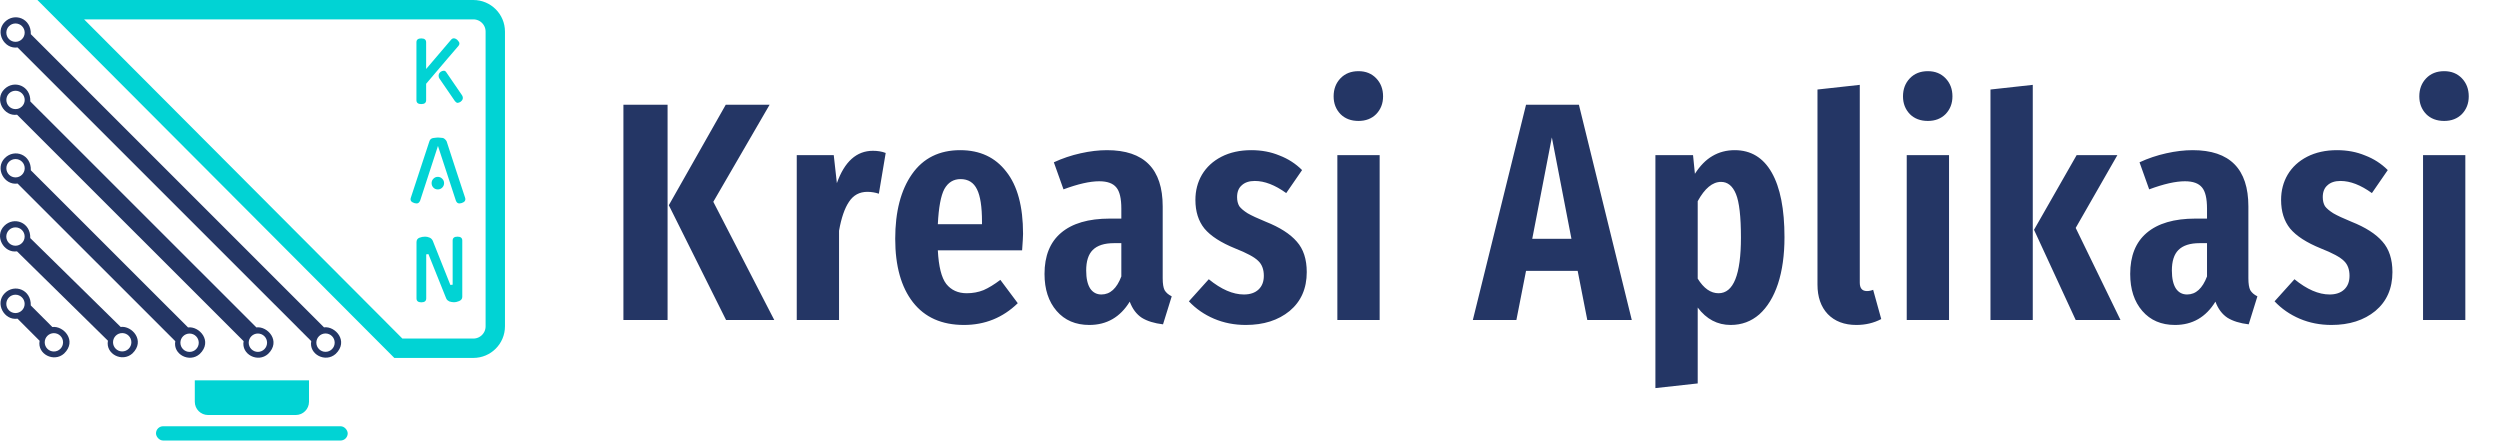 <svg width="227" height="40" viewBox="0 0 227 40" fill="none" xmlns="http://www.w3.org/2000/svg">
<path d="M44.972 2.87C44.972 1.771 44.081 0.88 42.981 0.88H5.517L36.17 31.62H42.981C44.081 31.62 44.972 30.729 44.972 29.63V2.87Z" stroke="#01D3D4" stroke-width="1.759"/>
<path fill-rule="evenodd" clip-rule="evenodd" d="M2.798 3.103C2.844 1.668 1.316 1.113 0.437 1.992C-0.489 2.918 0.39 4.492 1.594 4.307L28.261 30.973C28.029 32.178 29.557 32.965 30.483 32.131C31.687 30.973 30.437 29.585 29.418 29.723L2.798 3.103ZM28.724 31.113C28.724 31.573 29.097 31.946 29.557 31.946C30.017 31.946 30.39 31.573 30.39 31.113C30.39 30.652 30.017 30.279 29.557 30.279C29.097 30.279 28.724 30.652 28.724 31.113ZM1.409 3.798C0.949 3.798 0.575 3.425 0.575 2.964C0.575 2.504 0.949 2.131 1.409 2.131C1.869 2.131 2.242 2.504 2.242 2.964C2.242 3.425 1.869 3.798 1.409 3.798Z" fill="#243665"/>
<path fill-rule="evenodd" clip-rule="evenodd" d="M2.753 9.212C2.799 7.777 1.271 7.222 0.391 8.102C-0.534 9.027 0.345 10.601 1.549 10.416L22.12 30.978C21.889 32.182 23.416 32.969 24.342 32.136C25.546 30.978 24.296 29.589 23.277 29.728L2.753 9.212ZM22.583 31.117C22.583 31.577 22.956 31.951 23.416 31.951C23.877 31.951 24.25 31.577 24.25 31.117C24.25 30.657 23.877 30.284 23.416 30.284C22.956 30.284 22.583 30.657 22.583 31.117ZM1.41 9.907C0.95 9.907 0.577 9.534 0.577 9.074C0.577 8.613 0.95 8.24 1.41 8.24C1.87 8.24 2.243 8.613 2.243 9.074C2.243 9.534 1.87 9.907 1.41 9.907Z" fill="#243665"/>
<path fill-rule="evenodd" clip-rule="evenodd" d="M2.799 15.462C2.846 14.027 1.318 13.472 0.438 14.352C-0.488 15.277 0.392 16.851 1.596 16.666L15.917 30.981C15.685 32.185 17.213 32.972 18.139 32.139C19.343 30.981 18.093 29.592 17.074 29.731L2.799 15.462ZM16.38 31.12C16.38 31.58 16.753 31.953 17.213 31.953C17.673 31.953 18.047 31.58 18.047 31.12C18.047 30.66 17.673 30.287 17.213 30.287C16.753 30.287 16.38 30.66 16.38 31.12ZM1.411 16.108C0.95 16.108 0.577 15.735 0.577 15.275C0.577 14.815 0.95 14.442 1.411 14.442C1.871 14.442 2.244 14.815 2.244 15.275C2.244 15.735 1.871 16.108 1.411 16.108Z" fill="#243665"/>
<path fill-rule="evenodd" clip-rule="evenodd" d="M2.747 21.619C2.793 20.184 1.266 19.628 0.386 20.508C-0.54 21.434 0.34 23.008 1.543 22.822L9.8 30.937C9.568 32.142 11.096 32.928 12.022 32.095C13.226 30.937 11.976 29.549 10.957 29.687L2.747 21.619ZM10.263 31.077C10.263 31.537 10.636 31.91 11.096 31.91C11.556 31.91 11.929 31.537 11.929 31.077C11.929 30.616 11.556 30.243 11.096 30.243C10.636 30.243 10.263 30.616 10.263 31.077ZM1.405 22.312C0.944 22.312 0.571 21.939 0.571 21.479C0.571 21.019 0.944 20.645 1.405 20.645C1.865 20.645 2.238 21.019 2.238 21.479C2.238 21.939 1.865 22.312 1.405 22.312Z" fill="#243665"/>
<path fill-rule="evenodd" clip-rule="evenodd" d="M2.794 27.732C2.84 26.297 1.312 25.742 0.433 26.621C-0.493 27.547 0.387 29.121 1.59 28.936L3.597 30.944C3.365 32.148 4.893 32.935 5.819 32.102C7.023 30.944 5.773 29.556 4.754 29.694L2.794 27.732ZM4.06 31.084C4.06 31.544 4.433 31.917 4.893 31.917C5.353 31.917 5.726 31.544 5.726 31.084C5.726 30.623 5.353 30.25 4.893 30.25C4.433 30.25 4.06 30.623 4.06 31.084ZM1.405 28.426C0.945 28.426 0.572 28.053 0.572 27.593C0.572 27.133 0.945 26.759 1.405 26.759C1.865 26.759 2.238 27.133 2.238 27.593C2.238 28.053 1.865 28.426 1.405 28.426Z" fill="#243665"/>
<path d="M40.953 3.614C41.027 3.525 41.111 3.48 41.204 3.48C41.308 3.48 41.414 3.527 41.523 3.621C41.577 3.675 41.622 3.73 41.656 3.784C41.696 3.838 41.715 3.893 41.715 3.947C41.715 4.036 41.683 4.112 41.619 4.177L40.627 5.332L38.693 7.606V9.095C38.693 9.332 38.545 9.451 38.249 9.451C37.957 9.451 37.812 9.332 37.812 9.095V3.843C37.812 3.606 37.957 3.488 38.249 3.488C38.545 3.488 38.693 3.606 38.693 3.843V6.266L40.953 3.614ZM39.901 7.132C39.851 7.063 39.827 6.979 39.827 6.88C39.827 6.732 39.888 6.614 40.012 6.525H40.004C40.103 6.456 40.202 6.421 40.301 6.421C40.395 6.421 40.474 6.475 40.538 6.584L41.967 8.673L41.96 8.666C42.004 8.735 42.027 8.809 42.027 8.888C42.027 9.016 41.962 9.13 41.834 9.228H41.841C41.787 9.263 41.735 9.29 41.686 9.31C41.636 9.33 41.592 9.34 41.553 9.34C41.513 9.34 41.471 9.325 41.427 9.295C41.387 9.266 41.348 9.228 41.308 9.184L39.901 7.132ZM39.767 13.251L38.145 18.229V18.221C38.115 18.295 38.074 18.357 38.019 18.406C37.97 18.451 37.908 18.473 37.834 18.473C37.794 18.473 37.755 18.468 37.715 18.458C37.681 18.453 37.644 18.446 37.604 18.436H37.612C37.33 18.347 37.227 18.189 37.301 17.962L38.989 12.829C39.014 12.749 39.056 12.683 39.115 12.629C39.18 12.574 39.254 12.542 39.338 12.532C39.422 12.517 39.503 12.508 39.582 12.502C39.661 12.493 39.723 12.488 39.767 12.488C39.812 12.488 39.873 12.493 39.953 12.502C40.032 12.508 40.113 12.515 40.197 12.525C40.266 12.535 40.333 12.572 40.397 12.636C40.466 12.7 40.518 12.764 40.553 12.829C40.829 13.678 41.108 14.535 41.389 15.399C41.676 16.258 41.957 17.112 42.234 17.962C42.303 18.189 42.199 18.347 41.923 18.436C41.883 18.446 41.846 18.453 41.812 18.458C41.782 18.468 41.748 18.473 41.708 18.473C41.639 18.473 41.575 18.451 41.516 18.406C41.461 18.357 41.422 18.295 41.397 18.221V18.229L39.767 13.251ZM40.323 16.628C40.323 16.787 40.266 16.922 40.153 17.036C40.044 17.145 39.91 17.199 39.752 17.199C39.594 17.199 39.461 17.145 39.352 17.036C39.244 16.922 39.19 16.787 39.19 16.628C39.19 16.47 39.244 16.337 39.352 16.229C39.461 16.115 39.594 16.058 39.752 16.058C39.91 16.058 40.044 16.115 40.153 16.229C40.266 16.337 40.323 16.47 40.323 16.628ZM41.101 21.843C41.101 21.606 41.246 21.488 41.538 21.488C41.829 21.488 41.975 21.606 41.975 21.843V26.954C41.975 27.127 41.883 27.253 41.701 27.332H41.708C41.629 27.367 41.545 27.394 41.456 27.414C41.367 27.433 41.281 27.443 41.197 27.443C41.133 27.443 41.066 27.436 40.997 27.421C40.928 27.411 40.861 27.394 40.797 27.369C40.738 27.34 40.681 27.302 40.627 27.258C40.577 27.209 40.538 27.149 40.508 27.08L38.901 23.073L38.701 23.095V27.095C38.701 27.332 38.553 27.451 38.256 27.451C37.965 27.451 37.819 27.332 37.819 27.095V21.991C37.819 21.789 37.908 21.653 38.086 21.584C38.249 21.52 38.422 21.488 38.604 21.488C38.733 21.488 38.861 21.515 38.989 21.569C39.123 21.619 39.224 21.715 39.293 21.858L40.893 25.873L41.101 25.851V21.843Z" fill="#01D3D4"/>
<path d="M17.688 34.535H28.058V36.48C28.058 37.144 27.519 37.683 26.854 37.683H18.891C18.226 37.683 17.688 37.144 17.688 36.48V34.535Z" fill="#01D3D4"/>
<rect x="14.164" y="38.703" width="17.407" height="1.296" rx="0.648" fill="#01D3D4"/>
<path d="M60.616 9.512V29.055H56.606V9.512H60.616ZM69.879 9.512L64.768 18.323L70.303 29.055H65.926L60.729 18.634L65.897 9.512H69.879ZM79.264 13.692C79.697 13.692 80.083 13.758 80.421 13.889L79.8 17.589C79.461 17.476 79.113 17.419 78.755 17.419C78.04 17.419 77.484 17.721 77.089 18.323C76.694 18.907 76.392 19.782 76.185 20.95V29.055H72.345V14.087H75.705L75.988 16.629C76.684 14.671 77.776 13.692 79.264 13.692ZM92.893 21.232C92.893 21.439 92.865 21.938 92.808 22.729H85.155C85.23 24.197 85.485 25.214 85.918 25.779C86.369 26.344 86.991 26.626 87.781 26.626C88.328 26.626 88.836 26.532 89.306 26.344C89.777 26.137 90.285 25.826 90.832 25.412L92.413 27.53C91.057 28.848 89.429 29.506 87.527 29.506C85.513 29.506 83.969 28.819 82.896 27.445C81.823 26.071 81.286 24.15 81.286 21.684C81.286 19.218 81.794 17.259 82.811 15.81C83.828 14.36 85.287 13.635 87.188 13.635C88.977 13.635 90.37 14.285 91.368 15.584C92.385 16.864 92.893 18.747 92.893 21.232ZM89.165 20.131C89.165 18.775 89.015 17.796 88.713 17.194C88.412 16.572 87.913 16.262 87.217 16.262C86.576 16.262 86.087 16.563 85.748 17.165C85.428 17.768 85.23 18.831 85.155 20.357H89.165V20.131ZM105.573 25.27C105.573 25.76 105.63 26.118 105.743 26.344C105.875 26.57 106.091 26.758 106.392 26.908L105.602 29.45C104.811 29.356 104.171 29.158 103.681 28.857C103.192 28.537 102.825 28.047 102.58 27.389C101.714 28.8 100.49 29.506 98.909 29.506C97.666 29.506 96.677 29.083 95.943 28.236C95.209 27.389 94.842 26.268 94.842 24.875C94.842 23.237 95.341 21.994 96.339 21.147C97.355 20.281 98.833 19.848 100.772 19.848H101.817V18.945C101.817 18.022 101.667 17.382 101.366 17.024C101.064 16.648 100.547 16.459 99.812 16.459C98.965 16.459 97.882 16.704 96.565 17.194L95.689 14.737C96.461 14.379 97.271 14.106 98.118 13.918C98.965 13.729 99.765 13.635 100.518 13.635C103.888 13.635 105.573 15.339 105.573 18.747V25.27ZM100.01 26.739C100.801 26.739 101.403 26.193 101.817 25.101V22.079H101.14C100.274 22.079 99.633 22.286 99.219 22.701C98.824 23.096 98.626 23.717 98.626 24.564C98.626 25.28 98.749 25.826 98.993 26.202C99.238 26.56 99.577 26.739 100.01 26.739ZM113.626 13.635C114.549 13.635 115.396 13.795 116.168 14.115C116.959 14.417 117.646 14.859 118.229 15.443L116.789 17.532C115.772 16.798 114.822 16.431 113.937 16.431C113.428 16.431 113.033 16.563 112.751 16.826C112.468 17.071 112.327 17.429 112.327 17.9C112.327 18.22 112.393 18.493 112.525 18.719C112.675 18.926 112.93 19.142 113.287 19.368C113.645 19.575 114.191 19.829 114.925 20.131C116.205 20.639 117.147 21.241 117.749 21.938C118.352 22.616 118.653 23.538 118.653 24.706C118.653 26.193 118.135 27.37 117.1 28.236C116.064 29.083 114.737 29.506 113.118 29.506C112.082 29.506 111.122 29.318 110.237 28.942C109.352 28.565 108.59 28.038 107.95 27.36L109.757 25.355C110.887 26.278 111.951 26.739 112.948 26.739C113.513 26.739 113.956 26.588 114.276 26.287C114.596 25.986 114.756 25.572 114.756 25.044C114.756 24.461 114.586 24.009 114.247 23.689C113.909 23.35 113.212 22.974 112.158 22.559C110.859 22.032 109.927 21.43 109.362 20.752C108.816 20.074 108.543 19.208 108.543 18.154C108.543 17.306 108.741 16.544 109.136 15.866C109.55 15.17 110.143 14.624 110.915 14.228C111.687 13.833 112.591 13.635 113.626 13.635ZM125.272 14.087V29.055H121.432V14.087H125.272ZM123.352 6.462C124.011 6.462 124.548 6.679 124.962 7.112C125.376 7.545 125.583 8.091 125.583 8.75C125.583 9.39 125.376 9.926 124.962 10.359C124.548 10.774 124.011 10.981 123.352 10.981C122.674 10.981 122.128 10.774 121.714 10.359C121.3 9.926 121.093 9.39 121.093 8.75C121.093 8.091 121.3 7.545 121.714 7.112C122.128 6.679 122.674 6.462 123.352 6.462ZM144.127 29.055L143.252 24.593H138.564L137.688 29.055H133.734L138.564 9.512H143.365L148.165 29.055H144.127ZM139.128 21.684H142.687L140.908 12.477L139.128 21.684ZM157.513 13.635C158.981 13.635 160.101 14.313 160.873 15.669C161.645 17.024 162.031 18.982 162.031 21.543C162.031 23.162 161.833 24.574 161.438 25.779C161.043 26.965 160.478 27.887 159.744 28.546C159.009 29.186 158.143 29.506 157.145 29.506C155.94 29.506 154.943 28.979 154.152 27.925V34.816L150.311 35.239V14.087H153.728L153.898 15.781C154.368 15.047 154.896 14.511 155.479 14.172C156.082 13.814 156.759 13.635 157.513 13.635ZM156.044 26.626C157.4 26.626 158.077 24.941 158.077 21.571C158.077 19.669 157.927 18.351 157.625 17.617C157.324 16.883 156.872 16.516 156.27 16.516C155.498 16.516 154.792 17.099 154.152 18.267V25.299C154.698 26.183 155.329 26.626 156.044 26.626ZM168.557 29.506C167.465 29.506 166.599 29.177 165.959 28.518C165.338 27.859 165.027 26.965 165.027 25.835V8.128L168.868 7.705V25.666C168.868 26.174 169.084 26.428 169.517 26.428C169.706 26.428 169.894 26.391 170.082 26.315L170.817 28.97C170.139 29.328 169.386 29.506 168.557 29.506ZM176.972 14.087V29.055H173.131V14.087H176.972ZM175.051 6.462C175.71 6.462 176.247 6.679 176.661 7.112C177.075 7.545 177.282 8.091 177.282 8.75C177.282 9.39 177.075 9.926 176.661 10.359C176.247 10.774 175.71 10.981 175.051 10.981C174.374 10.981 173.828 10.774 173.413 10.359C172.999 9.926 172.792 9.39 172.792 8.75C172.792 8.091 172.999 7.545 173.413 7.112C173.828 6.679 174.374 6.462 175.051 6.462ZM184.576 7.705V29.055H180.735V8.128L184.576 7.705ZM192.257 14.087L188.473 20.695L192.54 29.055H188.473L184.689 20.865L188.558 14.087H192.257ZM204.153 25.27C204.153 25.76 204.21 26.118 204.323 26.344C204.455 26.57 204.671 26.758 204.972 26.908L204.182 29.45C203.391 29.356 202.751 29.158 202.261 28.857C201.772 28.537 201.405 28.047 201.16 27.389C200.294 28.8 199.07 29.506 197.489 29.506C196.246 29.506 195.258 29.083 194.523 28.236C193.789 27.389 193.422 26.268 193.422 24.875C193.422 23.237 193.921 21.994 194.919 21.147C195.935 20.281 197.413 19.848 199.352 19.848H200.397V18.945C200.397 18.022 200.247 17.382 199.946 17.024C199.644 16.648 199.127 16.459 198.392 16.459C197.545 16.459 196.463 16.704 195.145 17.194L194.269 14.737C195.041 14.379 195.851 14.106 196.698 13.918C197.545 13.729 198.345 13.635 199.098 13.635C202.468 13.635 204.153 15.339 204.153 18.747V25.27ZM198.59 26.739C199.381 26.739 199.983 26.193 200.397 25.101V22.079H199.72C198.854 22.079 198.213 22.286 197.799 22.701C197.404 23.096 197.206 23.717 197.206 24.564C197.206 25.28 197.329 25.826 197.573 26.202C197.818 26.56 198.157 26.739 198.59 26.739ZM212.206 13.635C213.129 13.635 213.976 13.795 214.748 14.115C215.539 14.417 216.226 14.859 216.809 15.443L215.369 17.532C214.353 16.798 213.402 16.431 212.517 16.431C212.009 16.431 211.613 16.563 211.331 16.826C211.048 17.071 210.907 17.429 210.907 17.9C210.907 18.22 210.973 18.493 211.105 18.719C211.255 18.926 211.51 19.142 211.867 19.368C212.225 19.575 212.771 19.829 213.505 20.131C214.786 20.639 215.727 21.241 216.329 21.938C216.932 22.616 217.233 23.538 217.233 24.706C217.233 26.193 216.715 27.37 215.68 28.236C214.644 29.083 213.317 29.506 211.698 29.506C210.662 29.506 209.702 29.318 208.817 28.942C207.932 28.565 207.17 28.038 206.53 27.36L208.337 25.355C209.467 26.278 210.531 26.739 211.528 26.739C212.093 26.739 212.536 26.588 212.856 26.287C213.176 25.986 213.336 25.572 213.336 25.044C213.336 24.461 213.166 24.009 212.828 23.689C212.489 23.35 211.792 22.974 210.738 22.559C209.439 22.032 208.507 21.43 207.942 20.752C207.396 20.074 207.123 19.208 207.123 18.154C207.123 17.306 207.321 16.544 207.716 15.866C208.13 15.17 208.723 14.624 209.495 14.228C210.267 13.833 211.171 13.635 212.206 13.635ZM223.852 14.087V29.055H220.012V14.087H223.852ZM221.932 6.462C222.591 6.462 223.128 6.679 223.542 7.112C223.956 7.545 224.163 8.091 224.163 8.75C224.163 9.39 223.956 9.926 223.542 10.359C223.128 10.774 222.591 10.981 221.932 10.981C221.254 10.981 220.708 10.774 220.294 10.359C219.88 9.926 219.673 9.39 219.673 8.75C219.673 8.091 219.88 7.545 220.294 7.112C220.708 6.679 221.254 6.462 221.932 6.462Z" fill="#243665"/>
</svg>
